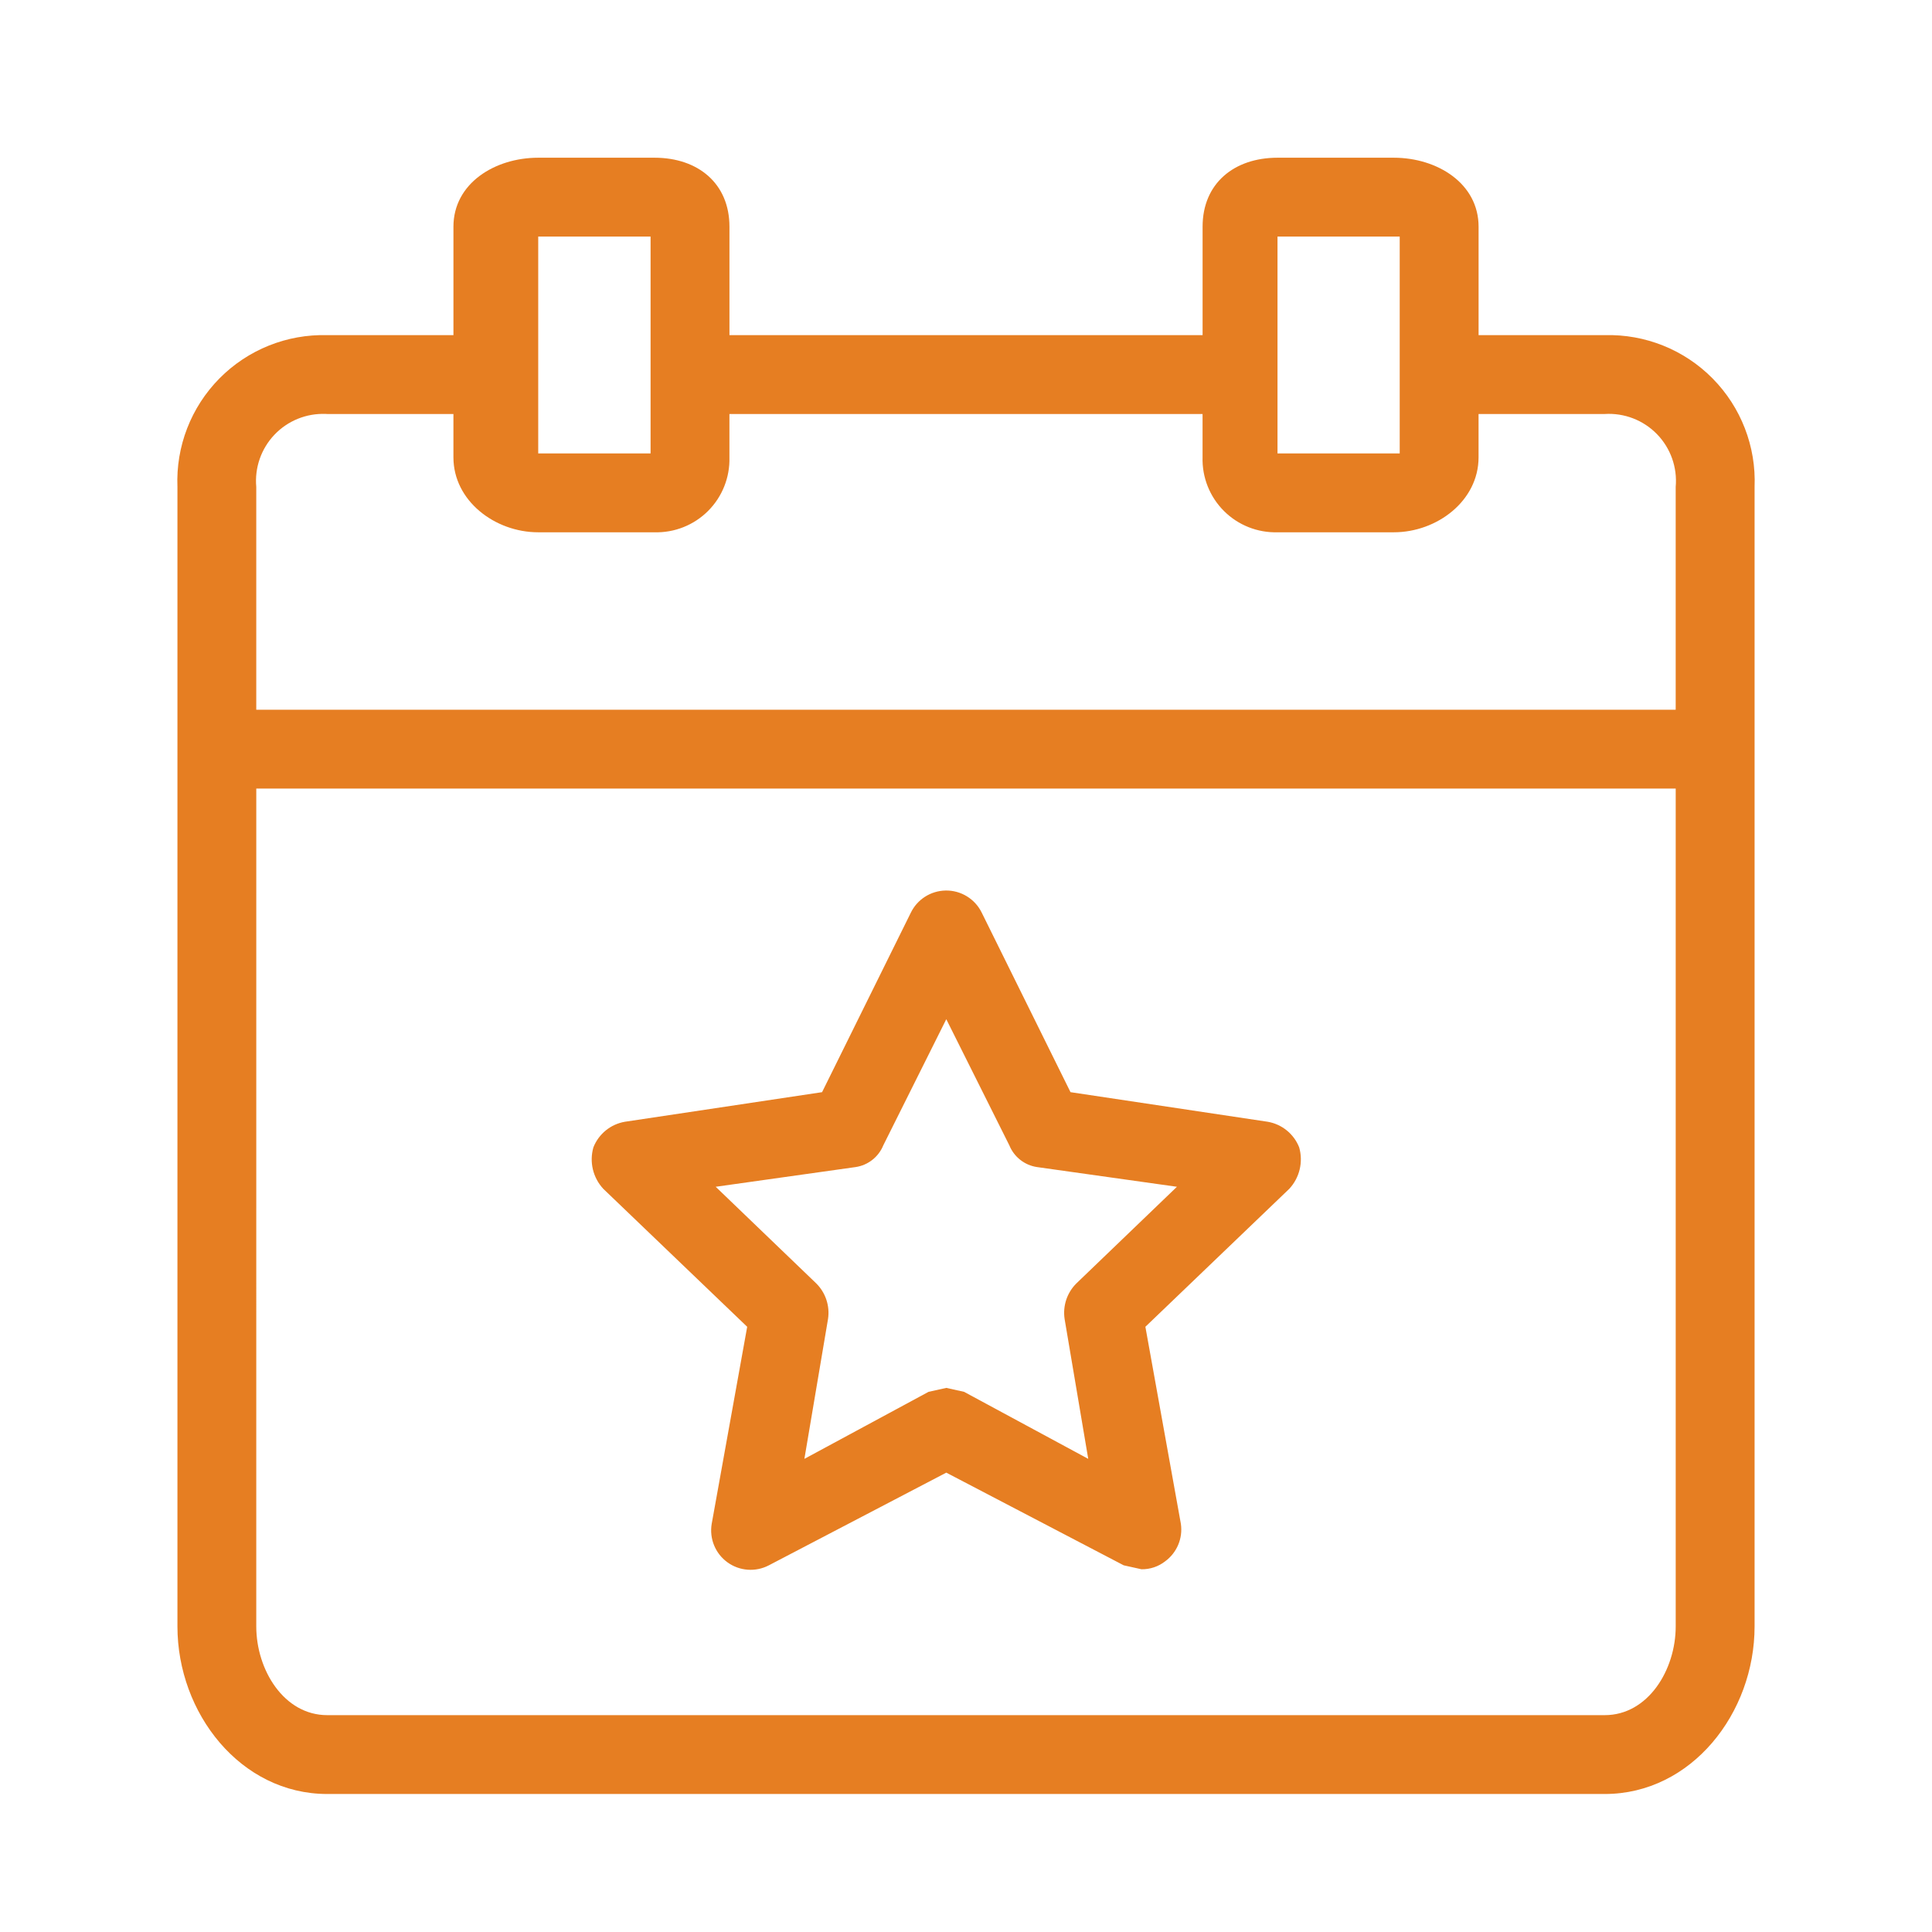 <svg version="1.1" width="24" height="24" xmlns="http://www.w3.org/2000/svg" xmlns:xlink="http://www.w3.org/1999/xlink" viewBox="0 0 172 172"><g fill="none" fill-rule="nonzero" stroke="none" stroke-width="1" stroke-linecap="butt" stroke-linejoin="miter" stroke-miterlimit="10" stroke-dasharray="" stroke-dashoffset="0" font-family="none" font-weight="none" font-size="none" text-anchor="none" style="mix-blend-mode: normal"><path d="M0,172v-172h172v172z" fill="none"></path><g fill="#e67e22"><path d="M47.916,14.041c-3.861,0 -7.548,2.282 -7.548,6.143v9.653h-11.233c-3.598,-0.1 -7.076,1.297 -9.604,3.859c-2.528,2.562 -3.881,6.058 -3.734,9.654v101.446c0,7.722 5.616,14.918 13.338,14.918h113.732c7.722,0 13.338,-7.196 13.338,-14.918v-101.446c0.147,-3.596 -1.205,-7.092 -3.734,-9.654c-2.528,-2.562 -6.007,-3.959 -9.604,-3.859h-11.233v-9.653c0,-3.861 -3.687,-6.143 -7.548,-6.143h-10.352c-3.861,0 -6.671,2.282 -6.671,6.143v9.653h-42.122v-9.653c0,-3.861 -2.81,-6.143 -6.671,-6.143zM47.916,21.061h10.003v19.306h-10.003zM113.732,21.061h10.88v19.306h-10.88zM28.99,36.85c0.048,0.002 0.096,0.004 0.144,0.007h11.233v3.86c0,3.861 3.687,6.671 7.548,6.671h10.352c1.784,0.049 3.509,-0.638 4.771,-1.9c1.262,-1.262 1.949,-2.987 1.9,-4.771v-3.86h42.122v3.86c-0.049,1.784 0.638,3.509 1.9,4.771c1.262,1.262 2.987,1.949 4.771,1.9h10.352c3.861,0 7.548,-2.81 7.548,-6.671v-3.86h11.233c1.738,-0.109 3.437,0.546 4.651,1.794c1.214,1.248 1.823,2.964 1.666,4.699v19.834h-126.367v-19.834c-0.154,-1.709 0.435,-3.402 1.617,-4.646c1.182,-1.244 2.842,-1.919 4.557,-1.853zM22.816,70.204h126.367v74.592c0,3.861 -2.456,7.898 -6.318,7.898h-113.732c-3.861,0 -6.318,-4.037 -6.318,-7.898zM84.176,79.281c-1.321,0.026 -2.517,0.791 -3.092,1.981l-7.898,15.971l-17.551,2.633c-1.27,0.217 -2.334,1.081 -2.807,2.28c-0.373,1.298 -0.04,2.697 0.878,3.688l12.814,12.286l-3.161,17.551c-0.218,1.314 0.326,2.638 1.404,3.418c1.079,0.781 2.506,0.884 3.686,0.267l15.796,-8.251l15.796,8.251l1.58,0.35c0.761,0.013 1.504,-0.235 2.105,-0.703c1.049,-0.765 1.589,-2.047 1.405,-3.332l-3.161,-17.551l12.814,-12.286c0.918,-0.991 1.25,-2.39 0.878,-3.688c-0.473,-1.198 -1.538,-2.063 -2.807,-2.28l-17.551,-2.633l-7.898,-15.971c-0.597,-1.234 -1.858,-2.008 -3.229,-1.981zM84.245,90.737l5.615,11.233c0.421,1.032 1.355,1.765 2.458,1.93l12.461,1.755l-8.95,8.601c-0.834,0.826 -1.225,2 -1.052,3.161l2.105,12.461l-11.055,-5.968l-1.58,-0.35l-1.58,0.35l-11.055,5.968l2.105,-12.461c0.172,-1.161 -0.218,-2.335 -1.052,-3.161l-8.95,-8.601l12.461,-1.755c1.102,-0.165 2.036,-0.898 2.458,-1.93z"></path></g></g></svg>